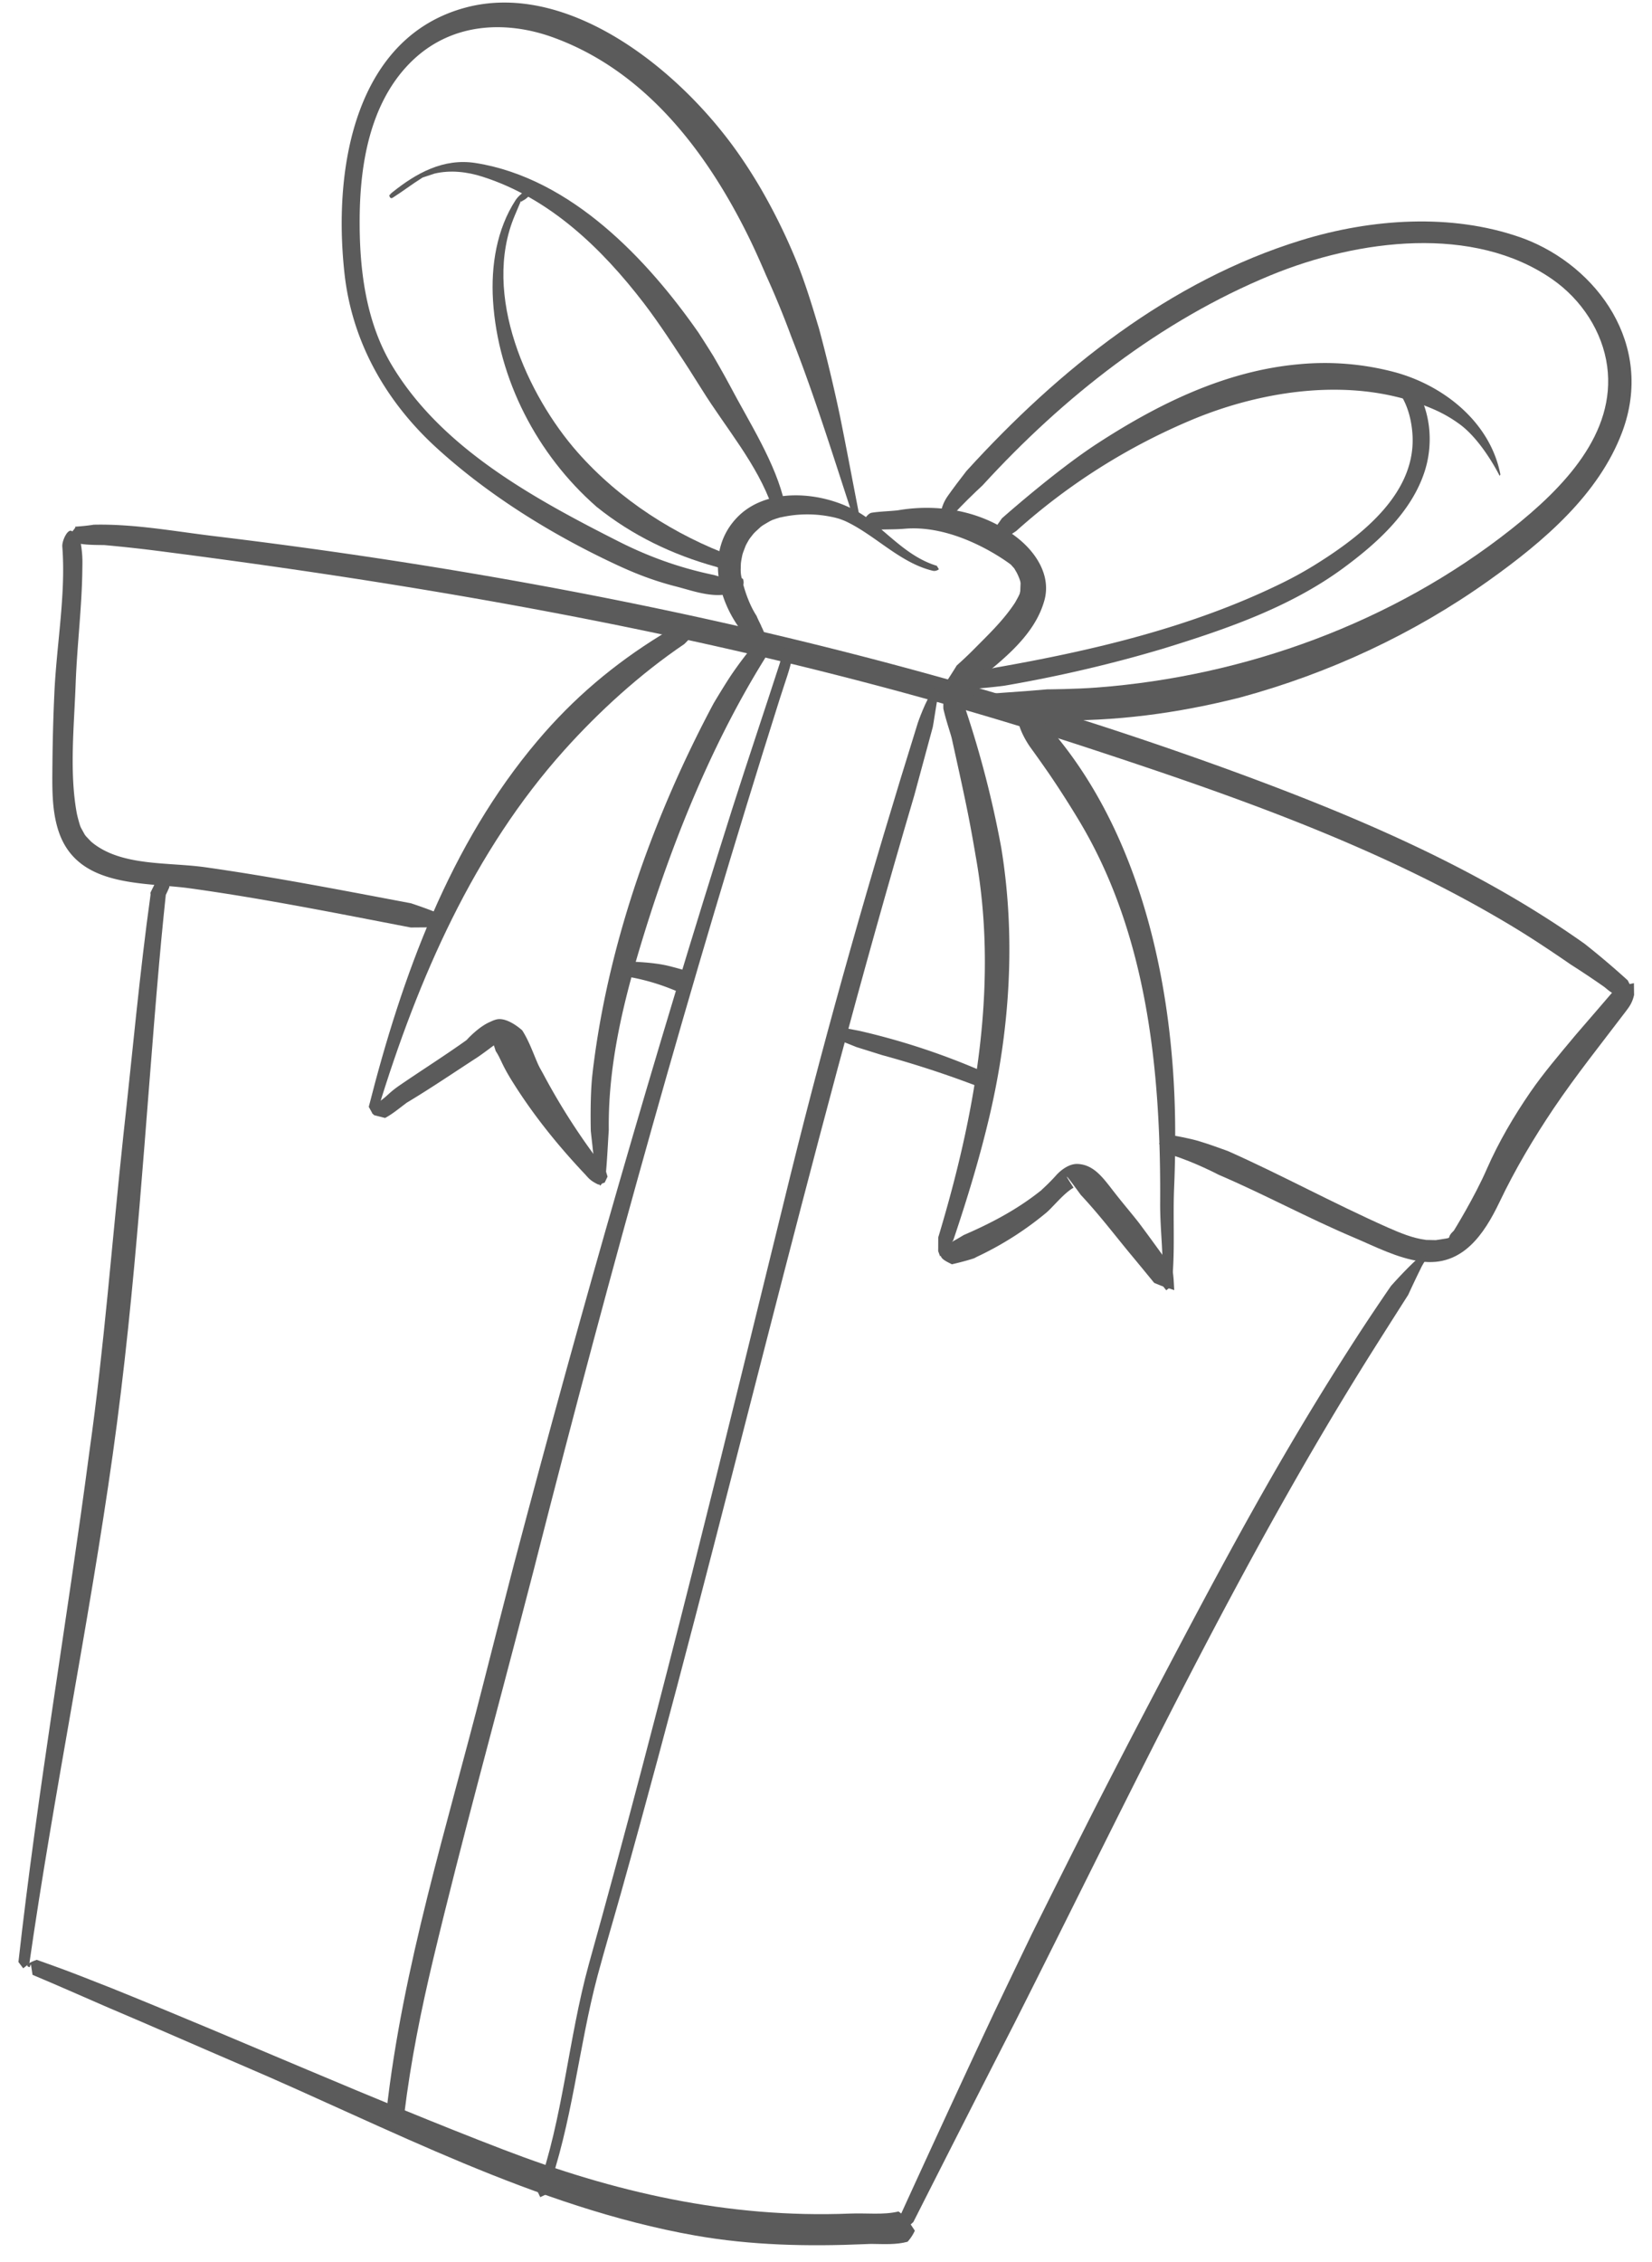<svg width="76" height="104" fill="none" xmlns="http://www.w3.org/2000/svg"><path fill-rule="evenodd" clip-rule="evenodd" d="M56.622 35.422c5.7 2.083 11.345 4.47 16.282 7.973.68.538 1.34 1.097 1.98 1.679l.154.305-.09.317-.29.147c-.547-.147-.668-.335-.89-.493a39.893 39.893 0 00-1.509-1.006s-1.375-.958-2.532-1.66c-6.064-3.686-12.844-6.052-19.617-8.278-13.747-4.517-27.963-7.161-42.513-9.034a67.295 67.295 0 00-2.782-.31c-.044-.003-.045-.001-.064-.002-.534-.007-1.094-.002-1.56-.195-.02-.16-.045-.158-.011-.28 0 0 .366-.358.274-.377.126.008-.047.011.184-.006.398-.03.672-.078.672-.078 1.886-.042 3.737.31 5.606.533 15.69 1.895 31.132 5.177 45.889 10.47.271.096.544.195.817.295z" fill="#5B5B5B"/><path fill-rule="evenodd" clip-rule="evenodd" d="M3.261 24.628s.411.11.424.176c.128.703.108.97.103 1.375-.02 1.73-.24 3.465-.306 5.212-.072 2.007-.294 4.078.044 5.965.044.238.153.587.153.587.03.081-.018-.035.042.107l.175.318c.05.07-.025-.028.066.087l.21.221c.07.064-.02-.012.095.082 1.359 1.077 3.468.875 5.178 1.115 3.168.448 6.315 1.063 9.463 1.656 0 0 .575.189 1.02.366l.335.133.316.372-.43.233-1.252.01c-3.372-.648-6.74-1.326-10.132-1.797-.385-.052-.442-.053-.648-.074-2.097-.198-4.644-.198-5.424-2.562-.324-.983-.289-2.053-.281-3.105a87.46 87.46 0 01.086-3.166c.096-2.278.54-4.596.368-6.813-.02-.266.256-.845.444-.705l.07.127c-.001.005-.153.075-.119.08z" fill="#5B5B5B"/><path fill-rule="evenodd" clip-rule="evenodd" d="M32.165 28.92l-.68.688c-2.05 1.387-3.945 3.121-5.526 4.883-4.165 4.644-6.72 10.474-8.57 16.517l-.272.155-.152-.274c1.53-6.018 3.721-12.057 7.765-16.832 1.65-1.95 3.505-3.52 5.685-4.862.266-.164.584-.357.584-.357.394-.174.955-.352.955-.352.126.043.279.078.338.167 0 .001-.177.257-.127.267z" fill="#5B5B5B"/><path fill-rule="evenodd" clip-rule="evenodd" d="M22.719 48.062s-.564.426-.774.561c-1.063.69-2.12 1.407-3.198 2.055-.06.035.074-.06-.121.086-.297.223-.584.462-.91.636l-.503-.128-.105-.102.221-.442c.142-.08.025-.008.163-.108.358-.258.387-.361.83-.676 1.042-.718 2.118-1.393 3.143-2.126 0 0 .552-.624 1.114-.849 0 0 .2-.105.369-.114.5-.022 1.077.517 1.077.517.284.442.468.947.67 1.424.123.294.186.375.285.561a30.287 30.287 0 002.876 4.432l.094.307-.132.277-.29.09c-.382-.178-.471-.322-.618-.479-1.252-1.327-2.402-2.747-3.38-4.326-.462-.746-.487-.977-.726-1.336a3.994 3.994 0 00-.085-.26z" fill="#5B5B5B"/><path fill-rule="evenodd" clip-rule="evenodd" d="M35.2 30.168s.098-.069-.044.158c-2.568 4.14-4.4 8.844-5.737 13.312-.811 2.708-1.448 5.484-1.412 8.31-.049.758-.08 1.52-.16 2.275l-.23.29-.213-.229c-.046-.76-.142-1.519-.224-2.28 0 0-.043-1.544.069-2.562.019-.167.037-.332.059-.498.744-5.834 2.847-11.597 5.523-16.608 0 0 .557-.939.89-1.419.289-.416.593-.82.916-1.209l.458.145-.086-.116s.293-.37.192.335c-.005.028-.02.113-.001.096zm8.738 1.608l.312.407c.077.148-.006-.112.188.48a46.844 46.844 0 011.616 6.268l.015.086c.656 4.044.407 8.212-.537 12.256-.454 1.941-1.036 3.85-1.673 5.737l-.4.61-.211.141-.087-.238.003-.633c.063-.208.125-.416.185-.624 1.597-5.456 2.565-11.23 1.534-16.923 0 0-.195-1.176-.404-2.19-.218-1.066-.456-2.13-.69-3.19-.048-.215-.26-.808-.389-1.376 0 0-.023-.353.058-.715 0 0 .142-.192.289-.224.001-.003.174.159.19.128z" fill="#5B5B5B"/><path fill-rule="evenodd" clip-rule="evenodd" d="M49.698 54.905c-1.178-1.617-.308-.3-.308-.3-.449.252-.96.906-1.262 1.156a14.848 14.848 0 01-2.992 1.93c-.309.146-.305.154-.305.154-.41.14-1.039.283-1.039.283-.223-.116-.532-.244-.513-.439 0 0 .298-.483.484-.578.037-.018.075-.04.112-.06.192-.104.462-.269.462-.269 1.211-.522 2.386-1.136 3.436-1.956.273-.213.055-.03.183-.154 0 0 .324-.29.64-.645.072-.08.502-.537.989-.512.74.037 1.162.639 1.641 1.254.445.572.768.942 1.14 1.414l.048.063c.517.69 1.02 1.391 1.525 2.092v.004c.063.485.052.486.082.974l-.603-.202-.32-.132a251.86 251.86 0 00-1.027-1.247c-.771-.925-1.431-1.81-2.34-2.788-.014-.011-.014-.015-.033-.042z" fill="#5B5B5B"/><path fill-rule="evenodd" clip-rule="evenodd" d="M47.665 32.962s.37.286.69.57c0 0 .34.426.57.721 3.673 4.732 5.037 11.23 5.134 17.175a55.46 55.46 0 01-.044 3.185c-.064 1.503.062 3.026-.12 4.514l-.24.197-.194-.241c.096-1.26-.098-2.507-.088-3.798.036-5.995-.58-12.232-3.657-17.432a44.974 44.974 0 00-1.432-2.247 63.206 63.206 0 00-.89-1.257s-.381-.528-.522-1.058l.194-.397-.136-.051s-.087-.437.617-.023c-.003 0 .07.074.118.142z" fill="#5B5B5B"/><path fill-rule="evenodd" clip-rule="evenodd" d="M56.342 52.868c.078.03.17.063.17.063 2.436 1.084 4.782 2.37 7.33 3.504.57.25 1.147.493 1.765.572l.446.01c.97-.156.37-.008.83-.435 0 0 .954-1.536 1.522-2.845.544-1.237 1.233-2.41 2-3.526.605-.878 1.325-1.719 2.026-2.56.054-.066.055-.066.11-.13.586-.681 1.177-1.357 1.76-2.041l.332-.163.535-.116.008.547c-.088.369-.222.542-.39.763-1.118 1.474-2.277 2.92-3.308 4.447-.91 1.353-1.768 2.787-2.502 4.327-.69 1.436-1.69 2.97-3.597 2.713-1.099-.15-2.103-.682-3.116-1.11-2.1-.889-4.133-1.994-6.194-2.874 0 0-1.11-.583-2.14-.901l-.153-.142c-.382-.364-.347-.294-.347-.294l-.11-.098s.353-.249.73-.36c0 0 .675.112 1.148.259.386.118.765.25 1.145.39zM7.627 41.146s-.174 1.634-.306 3.15C6.672 51.672 6.277 59.13 5.187 66.87c-1.102 7.827-2.72 15.626-3.836 23.402l-.284.224-.219-.29c.875-7.837 2.225-15.58 3.268-23.487.677-4.783 1.041-9.695 1.558-14.51.413-3.698.746-7.448 1.252-11.074.022-.134-.105.095.177-.462.474-.942.295-.233.295-.233l-.055-.135s.138-.09.252-.027c.21.117.195.512.195.512-.047.12-.14.304-.135.298-.016.03-.016.03-.028.058z" fill="#5B5B5B"/><path fill-rule="evenodd" clip-rule="evenodd" d="M65.35 58.343c-.195.393-.382.789-.565 1.188 0 0-.924 1.448-1.585 2.495C57 71.853 52.016 82.44 46.764 92.835l-.086.17a2337.227 2337.227 0 00-4.66 9.157l-.201.182-.257-.008-.163-.196.017-.268c1.377-3.013 2.766-6.026 4.175-9.03l.142-.303a926.032 926.032 0 011.672-3.483l.046-.097a809.646 809.646 0 012.776-5.535l.174-.343a516.301 516.301 0 012.477-4.782c3.546-6.764 6.052-11.427 9.52-16.79.516-.798 1.05-1.59 1.59-2.377 0 0 .568-.648 1.132-1.174.574-.52.22-.304.43-.386.438-.168.062.27-.148.667-.016.03.038-.074-.051.104zm.282-.569s-.14.051-.001.003c0 0 .025-.016 0-.003zm-.147-.137l-.003.068c0 .001.013-.086.003-.068z" fill="#5B5B5B"/><path fill-rule="evenodd" clip-rule="evenodd" d="M41.637 101.881l.45.677c-.135.303-.335.51-.335.51-.521.141-1.068.106-1.605.1-.12 0 .034-.007-.347.009-2.627.113-5.235.06-7.818-.396-7.328-1.293-14.168-4.974-20.817-7.812-2.07-.887-4.13-1.797-6.198-2.673l-.162-.07c-1.1-.478-2.194-.963-3.308-1.43l-.075-.487-.06.136s-.398-.079.326-.34c0 0 1.118.39 1.998.735l1.455.571c6.024 2.43 12.025 5.12 18.007 7.416 5.055 1.941 10.31 3.172 15.959 2.945.756-.031 1.537.073 2.231-.097.003.002.234.189.3.206z" fill="#5B5B5B"/><path fill-rule="evenodd" clip-rule="evenodd" d="M36.4 29.92c-.017.177-.01-.163.003.443.003.203-.314 1.084-.547 1.819-4.094 12.95-7.772 26.169-11.168 39.473l-.122.48-.328 1.259c-1.438 5.57-2.974 11.1-4.31 16.688-.557 2.336-1.032 4.695-1.325 7.08l-.224.528-.28.268s-.142-.214-.216-.32l-.11-.51c.743-6.698 2.816-13.23 4.436-19.615.444-1.743.89-3.485 1.34-5.226l.101-.39c3.09-11.71 6.452-23.405 10.053-34.763.707-2.212 1.447-4.401 2.17-6.634.044-.129.204-.96.508-.837.17.07.005.298.02.256zm6.737 2.147s-.08.457-.155.94c-.006.035-.052.353-.07.422-.27 1.008-.546 2.013-.818 3.02l-.04.146C37.138 53.221 33.28 70.228 28.571 87.02c-.358 1.275-.74 2.55-1.083 3.826-.882 3.323-1.156 6.792-2.338 10.031l-.297.141-.14-.298c1.195-3.335 1.428-6.976 2.376-10.412 3.343-11.953 6.28-24.1 9.272-36.265 1.73-6.994 3.714-13.926 5.864-20.81 0 0 .347-1.02.73-1.552.574-.795-.007-.139.155-.185.065-.018-.092-.129-.092-.129s.165-.168.272.006c.138.222-.134.639-.134.639l-.02.056z" fill="#5B5B5B"/><path fill-rule="evenodd" clip-rule="evenodd" d="M31.47 44.788l-.23.636-.132.137a7.169 7.169 0 00-.203-.082 9.94 9.94 0 00-2.02-.573l-.253-.05-.074-.412c.138-.357.117-.212.322-.233 0 0 1.03.008 1.794.179.316.072.777.206.777.206l.018.192zm6.931 2.945l.148-.297s-.179.115-.224.047c-.097-.147.337-.278.34-.277.25.1.117.044.13.048.322.058.771.147.771.147a32.31 32.31 0 015.821 1.94l.193.195v.272l-.19.188c-.256.003.127.15-.829-.208a46.871 46.871 0 00-3.976-1.277l-1.179-.369s-.982-.393-.995-.4c-.003-.005-.006-.006-.01-.01zm.05-23.925a5.51 5.51 0 00-2.51-.026c-.112.025.051-.023-.191.051-.073.022.037-.016-.122.041-.128.045-.044.01-.194.08a8.87 8.87 0 00-.353.208c-.103.075.031-.028-.093.07l-.243.224c-.106.108.001-.008-.114.124l-.125.161c-.063.09.014-.026-.062.091l-.097.172c-.049.096.01-.026-.048.098 0 0-.11.293-.106.278-.059.189-.02.048-.056.204l-.037.198c-.025.198-.01.055-.02.216l-.004.21c.006.202-.002.054.015.223 0 0 .185 1.074.716 1.887.067.174.244.504.212.466.445.882-.044.533-.044.533s.244-.19.21-.009l-.367.14c-.145.02.06.144-.315-.152a9.481 9.481 0 01-.492-.428c-1.078-1.5-1.496-3.668-.068-5.11 1.513-1.527 4.436-1.105 6.01.1 1.016.778 1.883 1.774 3.144 2.155l.097.16s-.122.105-.28.069c-1.52-.361-2.666-1.662-4.051-2.294a9.406 9.406 0 00-.193-.075c-.143-.047.03.005-.149-.046l-.07-.019z" fill="#5B5B5B"/><path fill-rule="evenodd" clip-rule="evenodd" d="M43.515 31.376c.214-.312.5-.78.5-.78l.173-.156c.228-.208.451-.422.668-.642.647-.653 1.314-1.288 1.834-2.08.022-.032.167-.302.167-.302.077-.184.022.008.08-.236l.014-.366c-.026-.163.002-.02-.034-.154a2.469 2.469 0 00-.157-.358c-.153-.25-.018-.071-.252-.34 0 0-2.403-1.87-4.894-1.652-.527.045-.975.014-1.436.06-.533.05-.441-.175-.441-.175l-.146-.014s.261-.566.51-.607c.395-.062.797-.066 1.194-.11.05-.005-.164.024.215-.034 1.856-.267 3.82.115 5.33 1.326.86.69 1.51 1.736 1.21 2.837-.434 1.587-1.855 2.712-3.285 3.845l-1.009.377-.347-.037c-.001-.002.032-.293.106-.402z" fill="#5B5B5B"/><path fill-rule="evenodd" clip-rule="evenodd" d="M70.097 10.967c3.38 1.274 6.037 4.886 4.53 8.9-1.074 2.858-3.594 5.016-6.13 6.82-3.452 2.459-7.353 4.272-11.44 5.38-2.85.722-5.777 1.12-8.697 1.044h-.03c-1.304-.166-2.6-.394-3.899-.571l-.213-.03-.264-.261.273-.251c1.312-.12 2.631-.184 3.946-.304 0 0 1.282-.007 2.287-.084 6.813-.515 13.626-2.982 19.06-7.276 2.43-1.92 4.829-4.415 4.418-7.494-.216-1.602-1.186-3.07-2.527-4.002-3.604-2.507-8.907-1.85-12.96-.18-5.066 2.087-9.522 5.585-13.246 9.655-.462.43-.921.878-1.345 1.337-.154.166.113.056-.345.286-.1.047-.245.035-.261-.071l.016-.145s-.01-.429.33-.913c.268-.381.553-.752.837-1.12l.034-.042c4.26-4.678 9.358-8.739 15.386-10.598 3.271-1.008 6.914-1.233 10.046-.149l.194.07z" fill="#5B5B5B"/><path fill-rule="evenodd" clip-rule="evenodd" d="M46.054 24.744s-.312.15-.224-.125l-.078-.235c.065-.16-.13.117.34-.552 0 0 2.46-2.186 4.383-3.436 2.812-1.83 5.903-3.345 9.268-3.648a12.543 12.543 0 014.447.37c2.23.611 4.368 2.289 4.835 4.695l-.034.066s-.773-1.575-1.807-2.351a6.157 6.157 0 00-1.263-.725c-3.677-1.589-7.958-.79-10.977.452a28.685 28.685 0 00-8.194 5.16l-.405.264c-.104.101.023.04-.173.057l-.301-.126s.165.072.183.134z" fill="#5B5B5B"/><path fill-rule="evenodd" clip-rule="evenodd" d="M64.761 17.801l.1.005.04.151-.16.269.16.007.278-.317c.019.034.039.066.056.101.613 1.116.684 2.494.304 3.663-.62 1.91-2.252 3.342-3.745 4.441-2.445 1.797-5.385 2.808-8.28 3.7 0 0-.85.253-1.605.455a63.212 63.212 0 01-5.685 1.247c-.14.024-.844.103-1.495.153 0 0-.22-.086-.363-.168l-.04-.268.24-.254.379-.087c.332-.078.819-.198.819-.198 4.505-.788 9.041-1.858 13.152-3.864a17.461 17.461 0 001.511-.826c2.327-1.433 4.74-3.396 4.552-6.059-.04-.574-.18-1.162-.453-1.652l.14-.455c.053-.039.034-.026.095-.044zm-31.299 8.812s.44-.17.72.006c0 0 .064.198-.001.277 0 0-.335.287-.26.265-.065.028-.062.029-.062.029-.87.404-1.94-.018-2.76-.226a14.321 14.321 0 01-1.86-.614 18.71 18.71 0 01-.743-.322c-3.075-1.417-6.056-3.274-8.457-5.478-2.242-2.06-3.835-4.773-4.189-7.963-.56-5.042.574-10.91 5.58-12.241C26.077-.89 31.253 3.11 34.063 7.194c.331.48.642.972.936 1.474a27.137 27.137 0 011.48 2.956c.472 1.09.827 2.24 1.17 3.387l.019.057a75.046 75.046 0 01.97 4.04c.276 1.355.53 2.713.793 4.069l.067.348.07.347-.092.187-.17-.118c-.93-2.82-1.8-5.668-2.899-8.453a41.288 41.288 0 00-1.171-2.847s-.407-.963-.797-1.754C32.524 7 29.706 3.27 25.463 1.726c-2.16-.788-4.757-.733-6.645 1.214-1.828 1.884-2.25 4.685-2.271 7.04-.024 2.388.28 4.822 1.495 6.838 2.28 3.781 6.464 6.078 10.486 8.111 1.359.682 2.78 1.19 4.31 1.506-.002-.003.558.162.624.178z" fill="#5B5B5B"/><path fill-rule="evenodd" clip-rule="evenodd" d="M35.53 23.329c-.69-1.995-2.15-3.662-3.251-5.438-.375-.6-.754-1.196-1.148-1.783 0 0-.8-1.241-1.512-2.17-1.939-2.522-4.324-4.825-7.423-5.814-.712-.228-1.477-.314-2.202-.144l-.545.18c-.038.022.01-.008-.04.024-.459.286-.883.616-1.345.908-.138.082-.155-.123-.155-.123l.134-.056s-.226.114.016-.078c1.075-.86 2.332-1.575 3.822-1.34 4.409.698 7.919 4.458 10.249 7.794 0 0 .414.637.695 1.095 0 0 .495.854.71 1.263.96 1.825 2.153 3.638 2.571 5.523l-.202.404c.002-.001-.344-.152-.375-.245z" fill="#5B5B5B"/><path fill-rule="evenodd" clip-rule="evenodd" d="M24.055 9.217c-.187.205.072-.354-.368.68-1.558 3.657.601 8.311 2.886 10.899 1.95 2.209 4.5 3.815 7.144 4.79l.193.167.027.243-.157.184c-.475.06-.613-.059-.846-.123-1.974-.545-3.845-1.434-5.486-2.754l-.02-.018c-2.707-2.372-4.52-5.845-4.747-9.463-.1-1.614.17-3.285 1.04-4.623.133-.207.434-.423.404-.395.219-.198.15-.158.15-.158l-.051-.118s.212-.143.265.074c.086.356-.49.67-.434.615zm.237-.548c.004.003.017.015 0 0z" fill="#5B5B5B"/></svg>